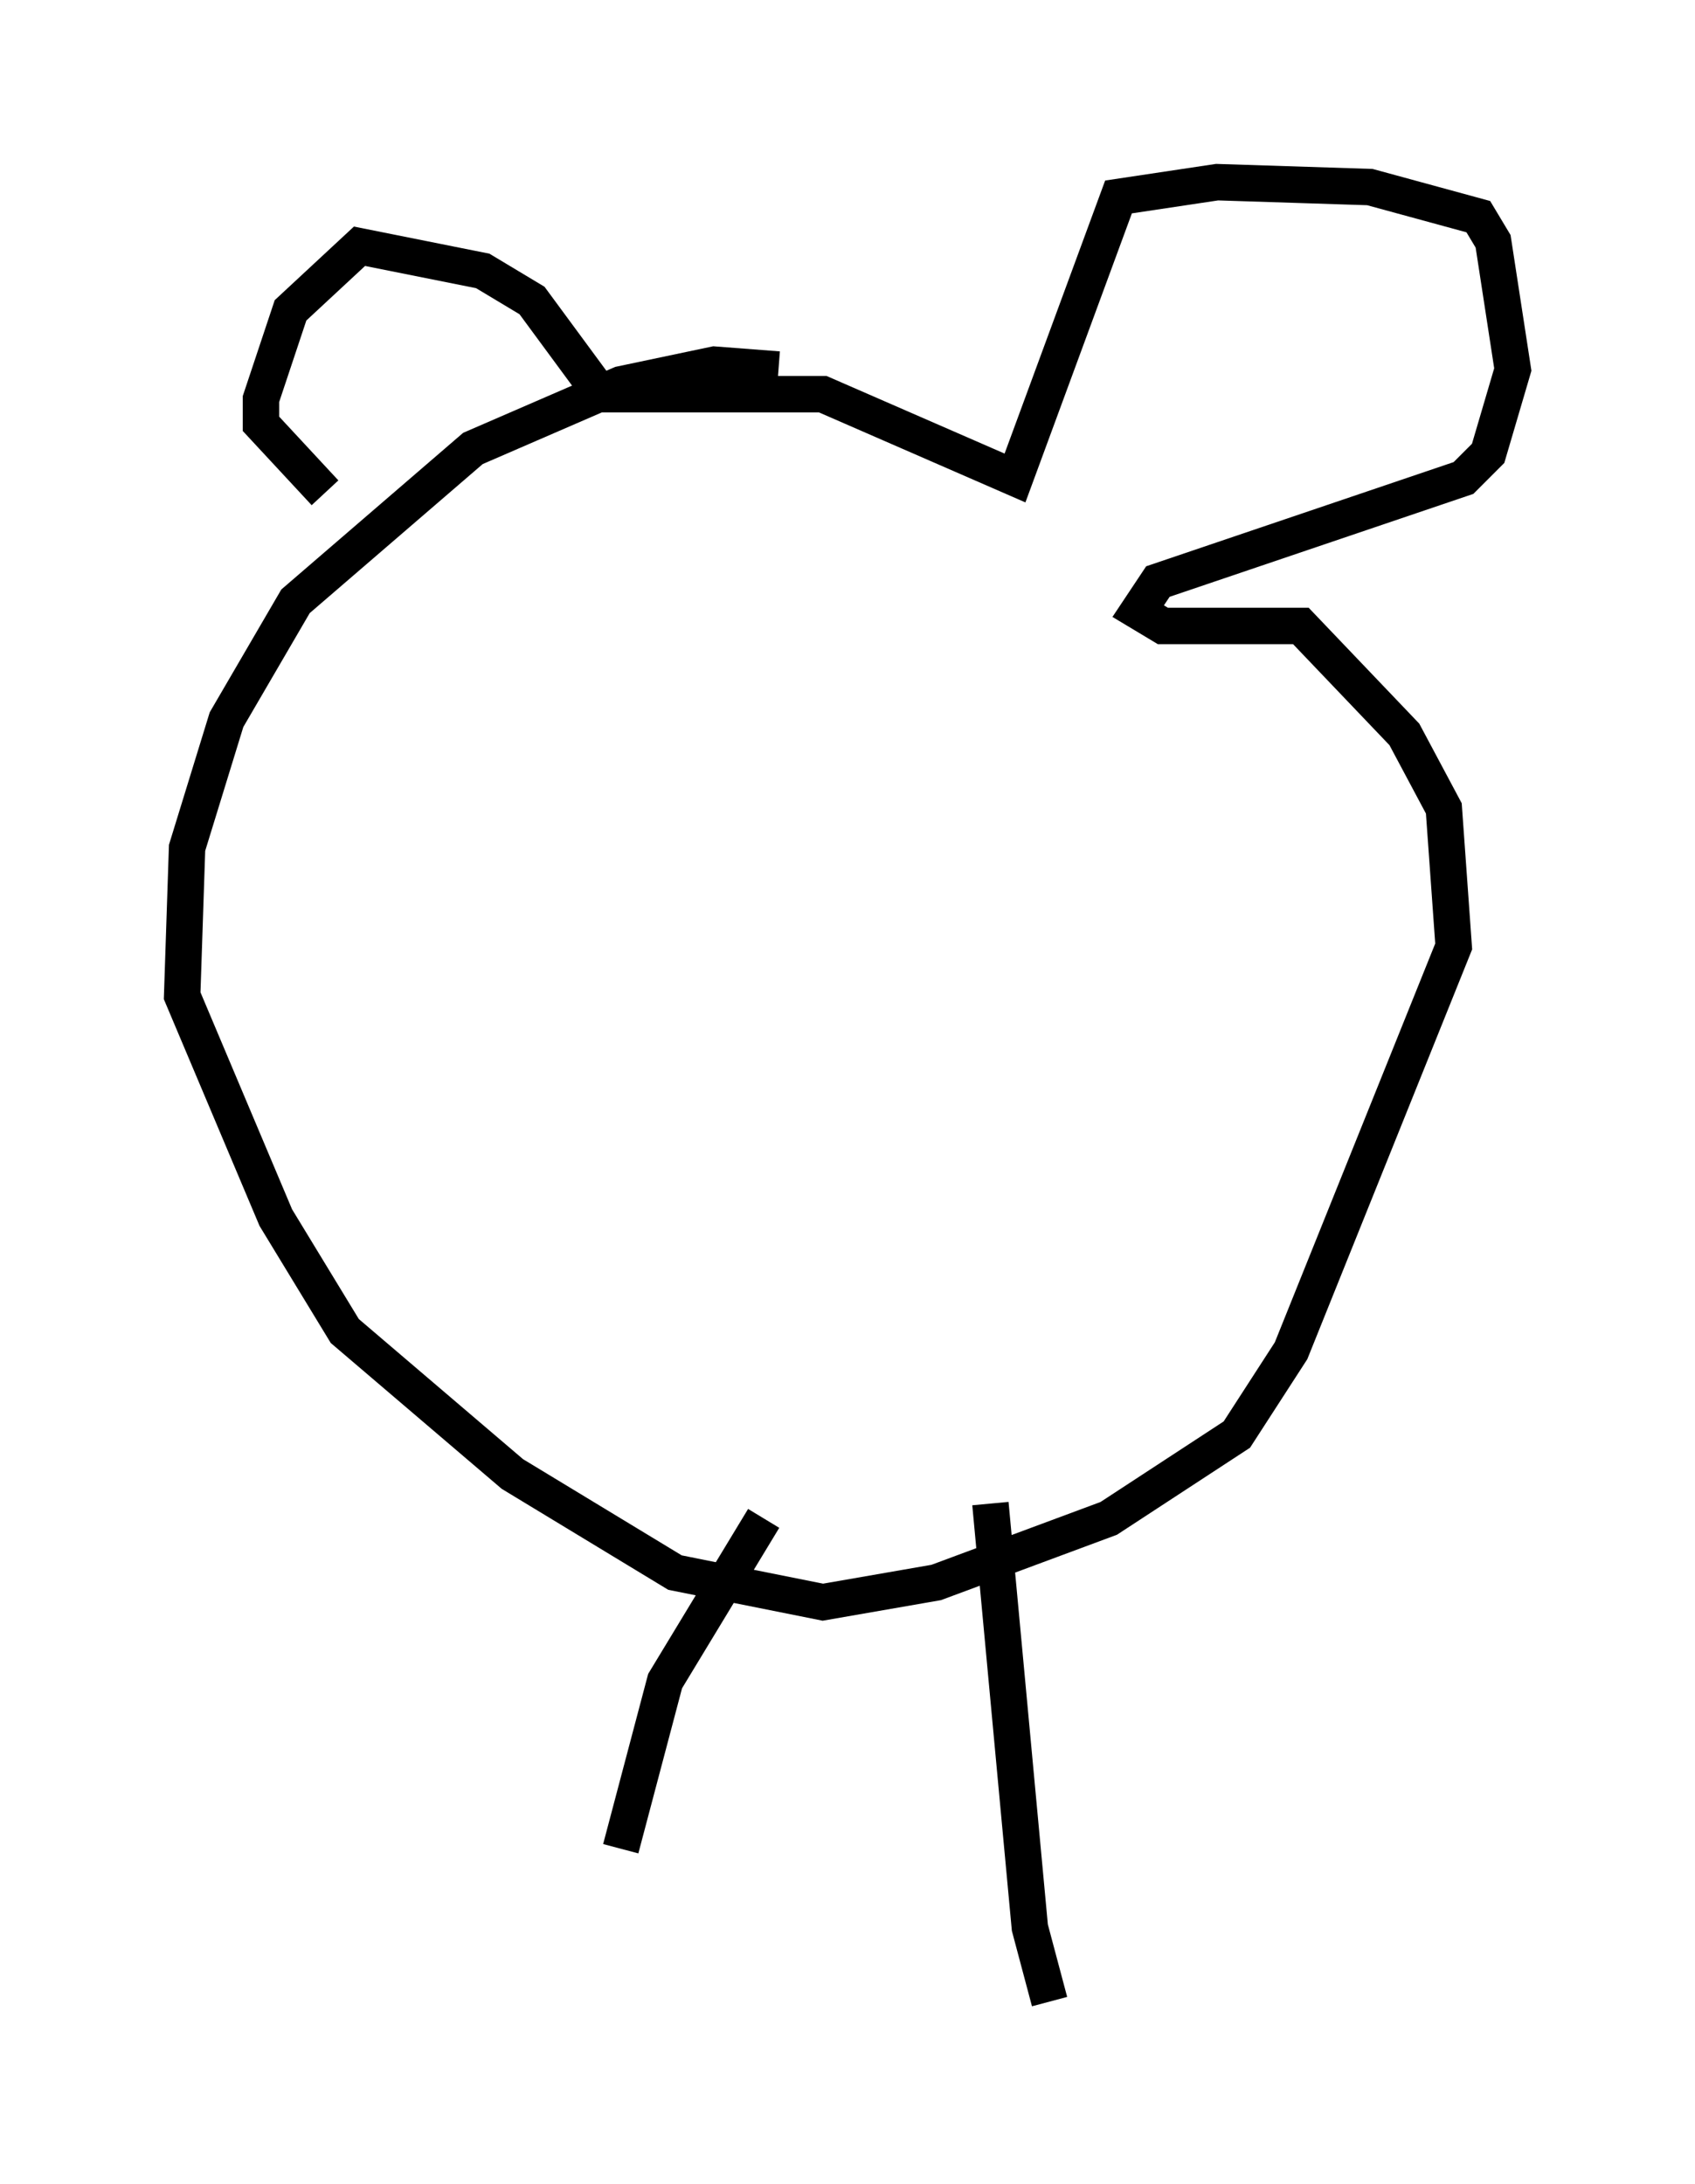 <?xml version="1.0" encoding="utf-8" ?>
<svg baseProfile="full" height="59.932" version="1.1" width="46.535" xmlns="http://www.w3.org/2000/svg" xmlns:ev="http://www.w3.org/2001/xml-events" xmlns:xlink="http://www.w3.org/1999/xlink"><defs /><rect fill="white" height="59.932" width="46.535" x="0" y="0" /><path d="M27.868, 13.931 m-6.495, -3.789 l-1.759, -0.135 -2.571, 0.541 l-4.059, 1.759 -4.871, 4.195 l-1.894, 3.248 -1.083, 3.518 l-0.135, 4.059 2.571, 6.089 l1.894, 3.112 4.601, 3.924 l4.465, 2.706 4.059, 0.812 l3.112, -0.541 4.736, -1.759 l3.518, -2.3 1.488, -2.3 l4.465, -11.096 -0.271, -3.789 l-1.083, -2.03 -2.842, -2.977 l-3.789, 0.0 -0.677, -0.406 l0.541, -0.812 8.39, -2.842 l0.677, -0.677 0.677, -2.3 l-0.541, -3.518 -0.406, -0.677 l-2.977, -0.812 -4.195, -0.135 l-2.706, 0.406 -2.842, 7.713 l-5.277, -2.3 -6.089, 0.0 l-1.894, -2.571 -1.353, -0.812 l-3.383, -0.677 -1.894, 1.759 l-0.812, 2.436 0.0, 0.677 l1.759, 1.894 m12.043, 28.146 l-2.706, 4.465 -1.218, 4.601 m10.149, -9.472 l1.083, 11.637 0.541, 2.03 m-10.825, -2.165 " fill="none" stroke="black" stroke-width="1" /></svg>